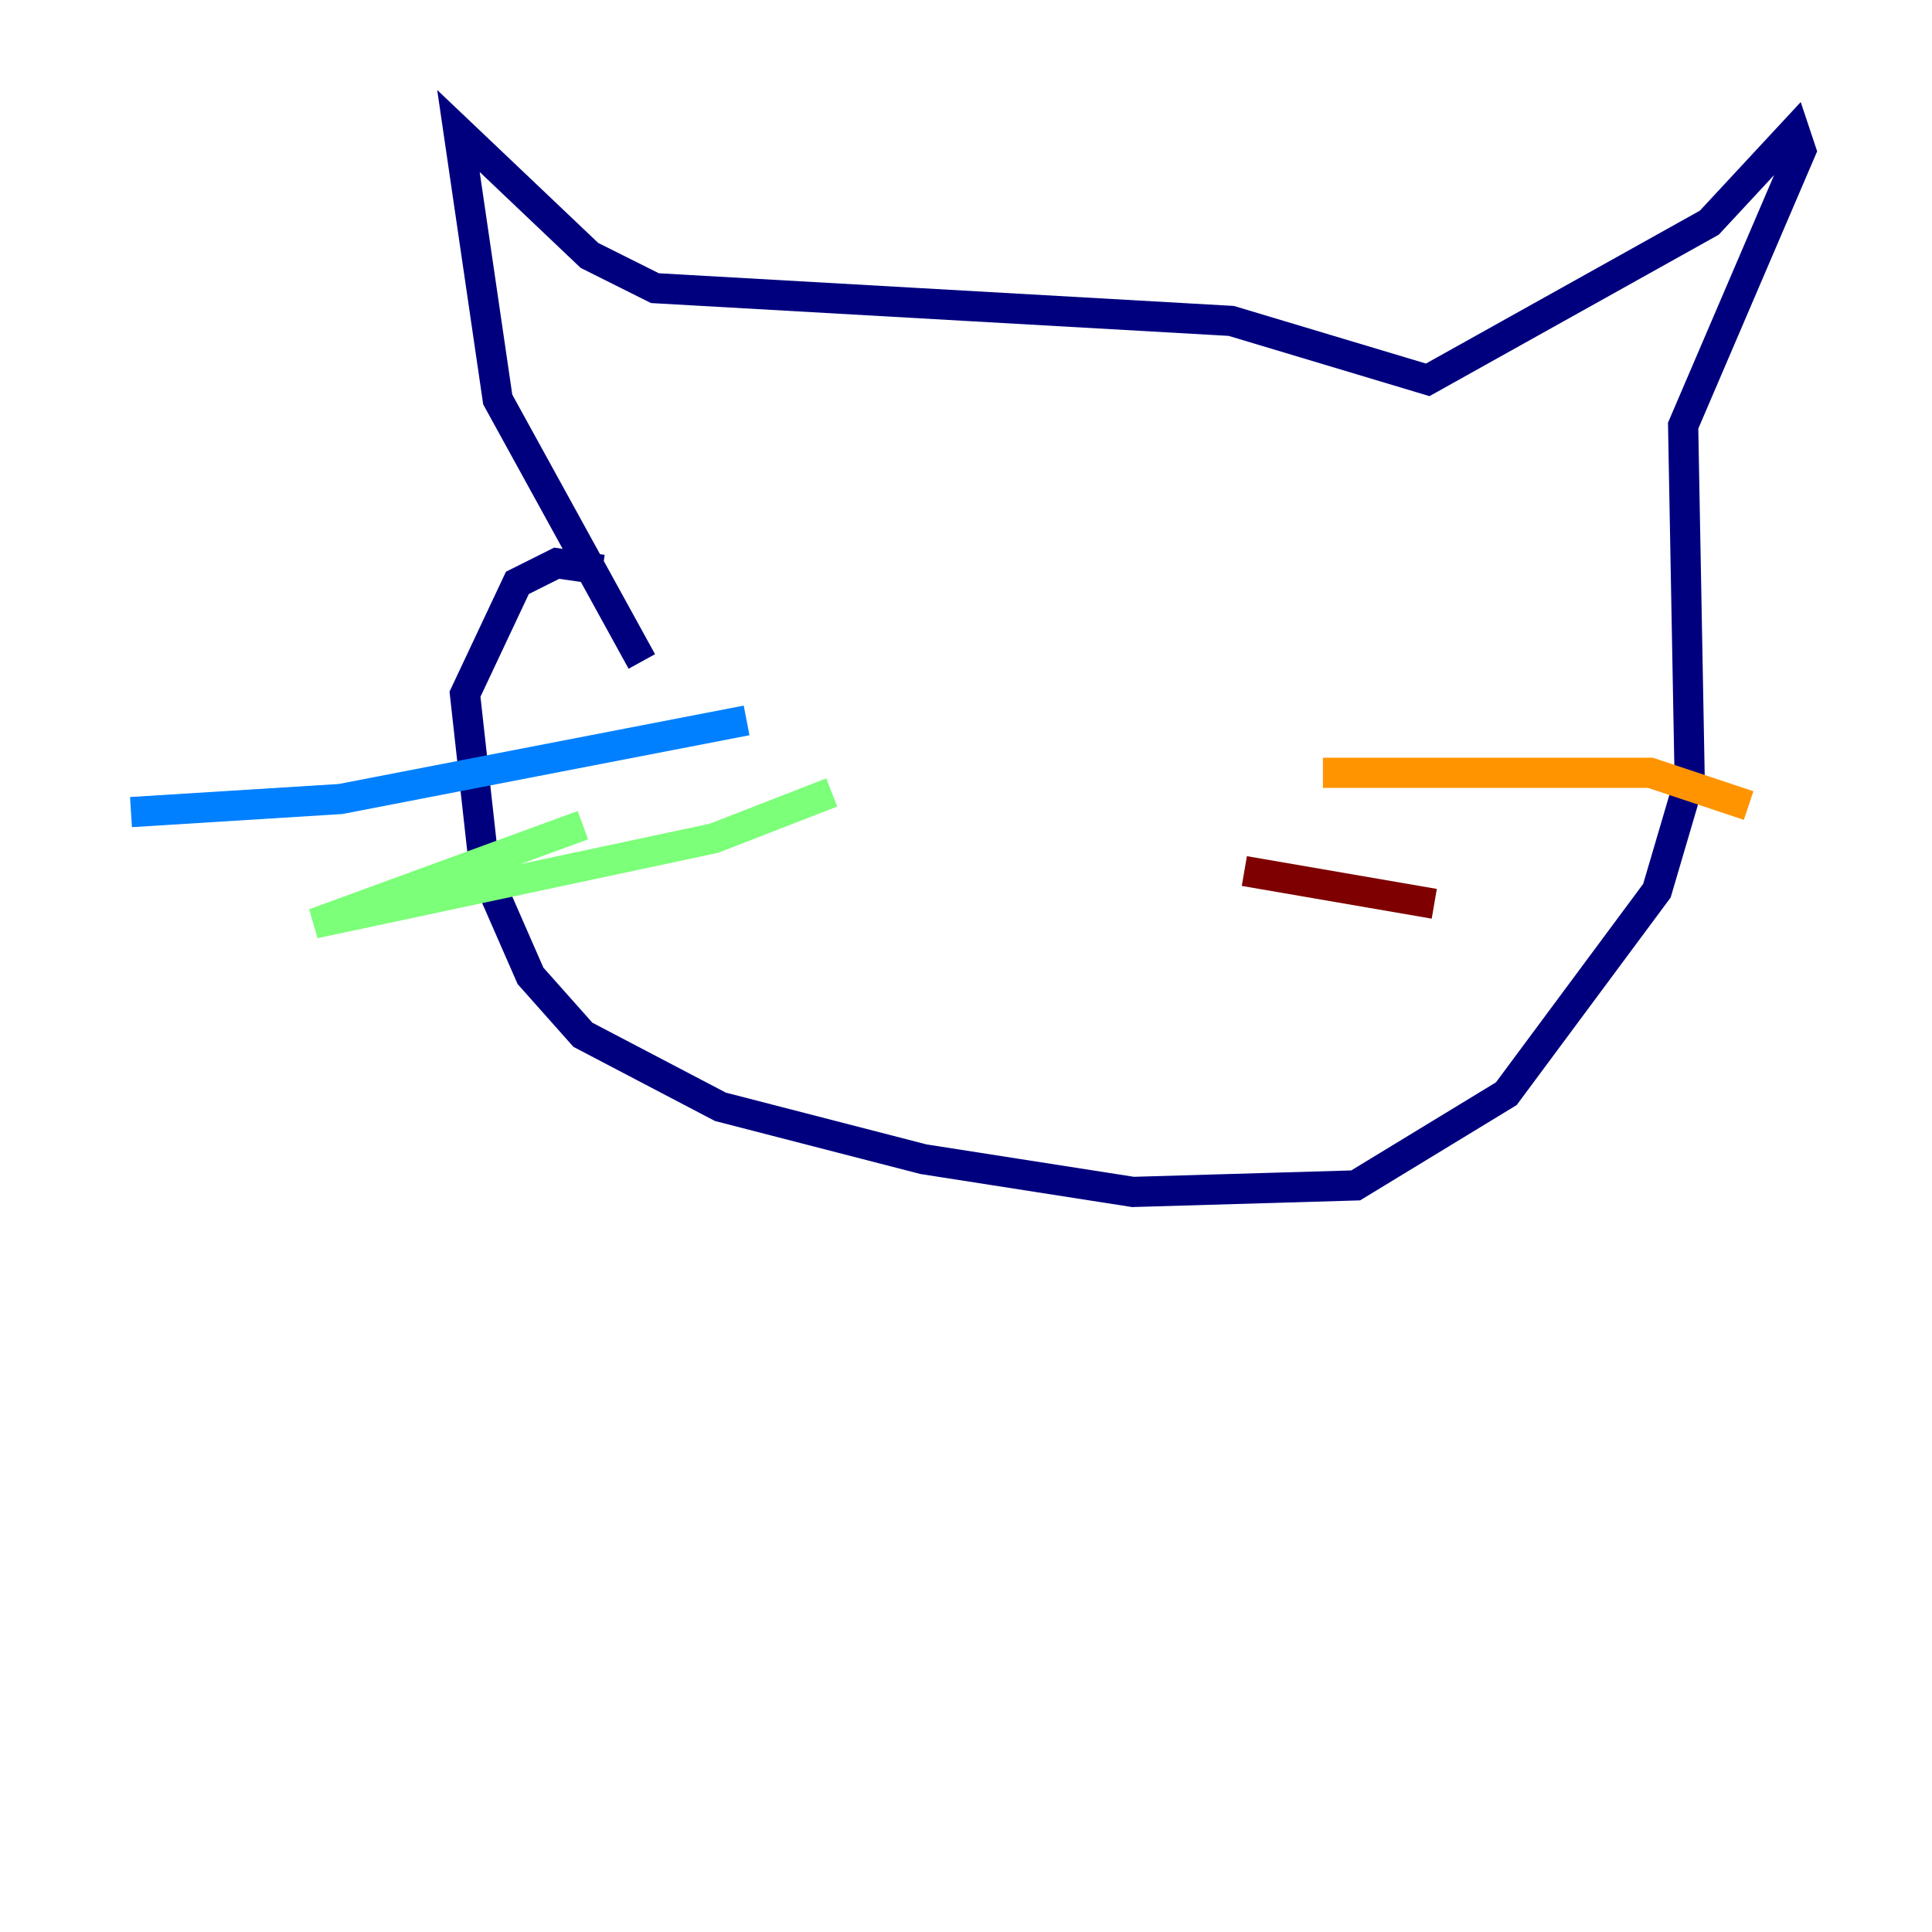 <?xml version="1.0" encoding="utf-8" ?>
<svg baseProfile="tiny" height="128" version="1.2" viewBox="0,0,128,128" width="128" xmlns="http://www.w3.org/2000/svg" xmlns:ev="http://www.w3.org/2001/xml-events" xmlns:xlink="http://www.w3.org/1999/xlink"><defs /><polyline fill="none" points="42.522,43.824 32.976,26.468 30.373,8.678 39.051,16.922 43.39,19.091 81.573,21.261 94.59,25.166 113.248,14.752 118.888,8.678 119.322,9.98 111.512,28.203 111.946,51.634 109.776,59.01 99.797,72.461 89.817,78.536 75.064,78.969 61.18,76.8 47.729,73.329 38.617,68.556 35.146,64.651 32.108,57.709 30.807,45.993 34.278,38.617 36.881,37.315 39.919,37.749" stroke="#00007f" stroke-width="2" /><polyline fill="none" points="49.464,47.729 22.563,52.936 8.678,53.803" stroke="#0080ff" stroke-width="2" /><polyline fill="none" points="55.105,52.502 47.295,55.539 20.827,61.18 38.617,54.671" stroke="#7cff79" stroke-width="2" /><polyline fill="none" points="87.647,51.2 109.342,51.2 115.851,53.37" stroke="#ff9400" stroke-width="2" /><polyline fill="none" points="82.441,57.709 95.024,59.878" stroke="#7f0000" stroke-width="2" /></svg>